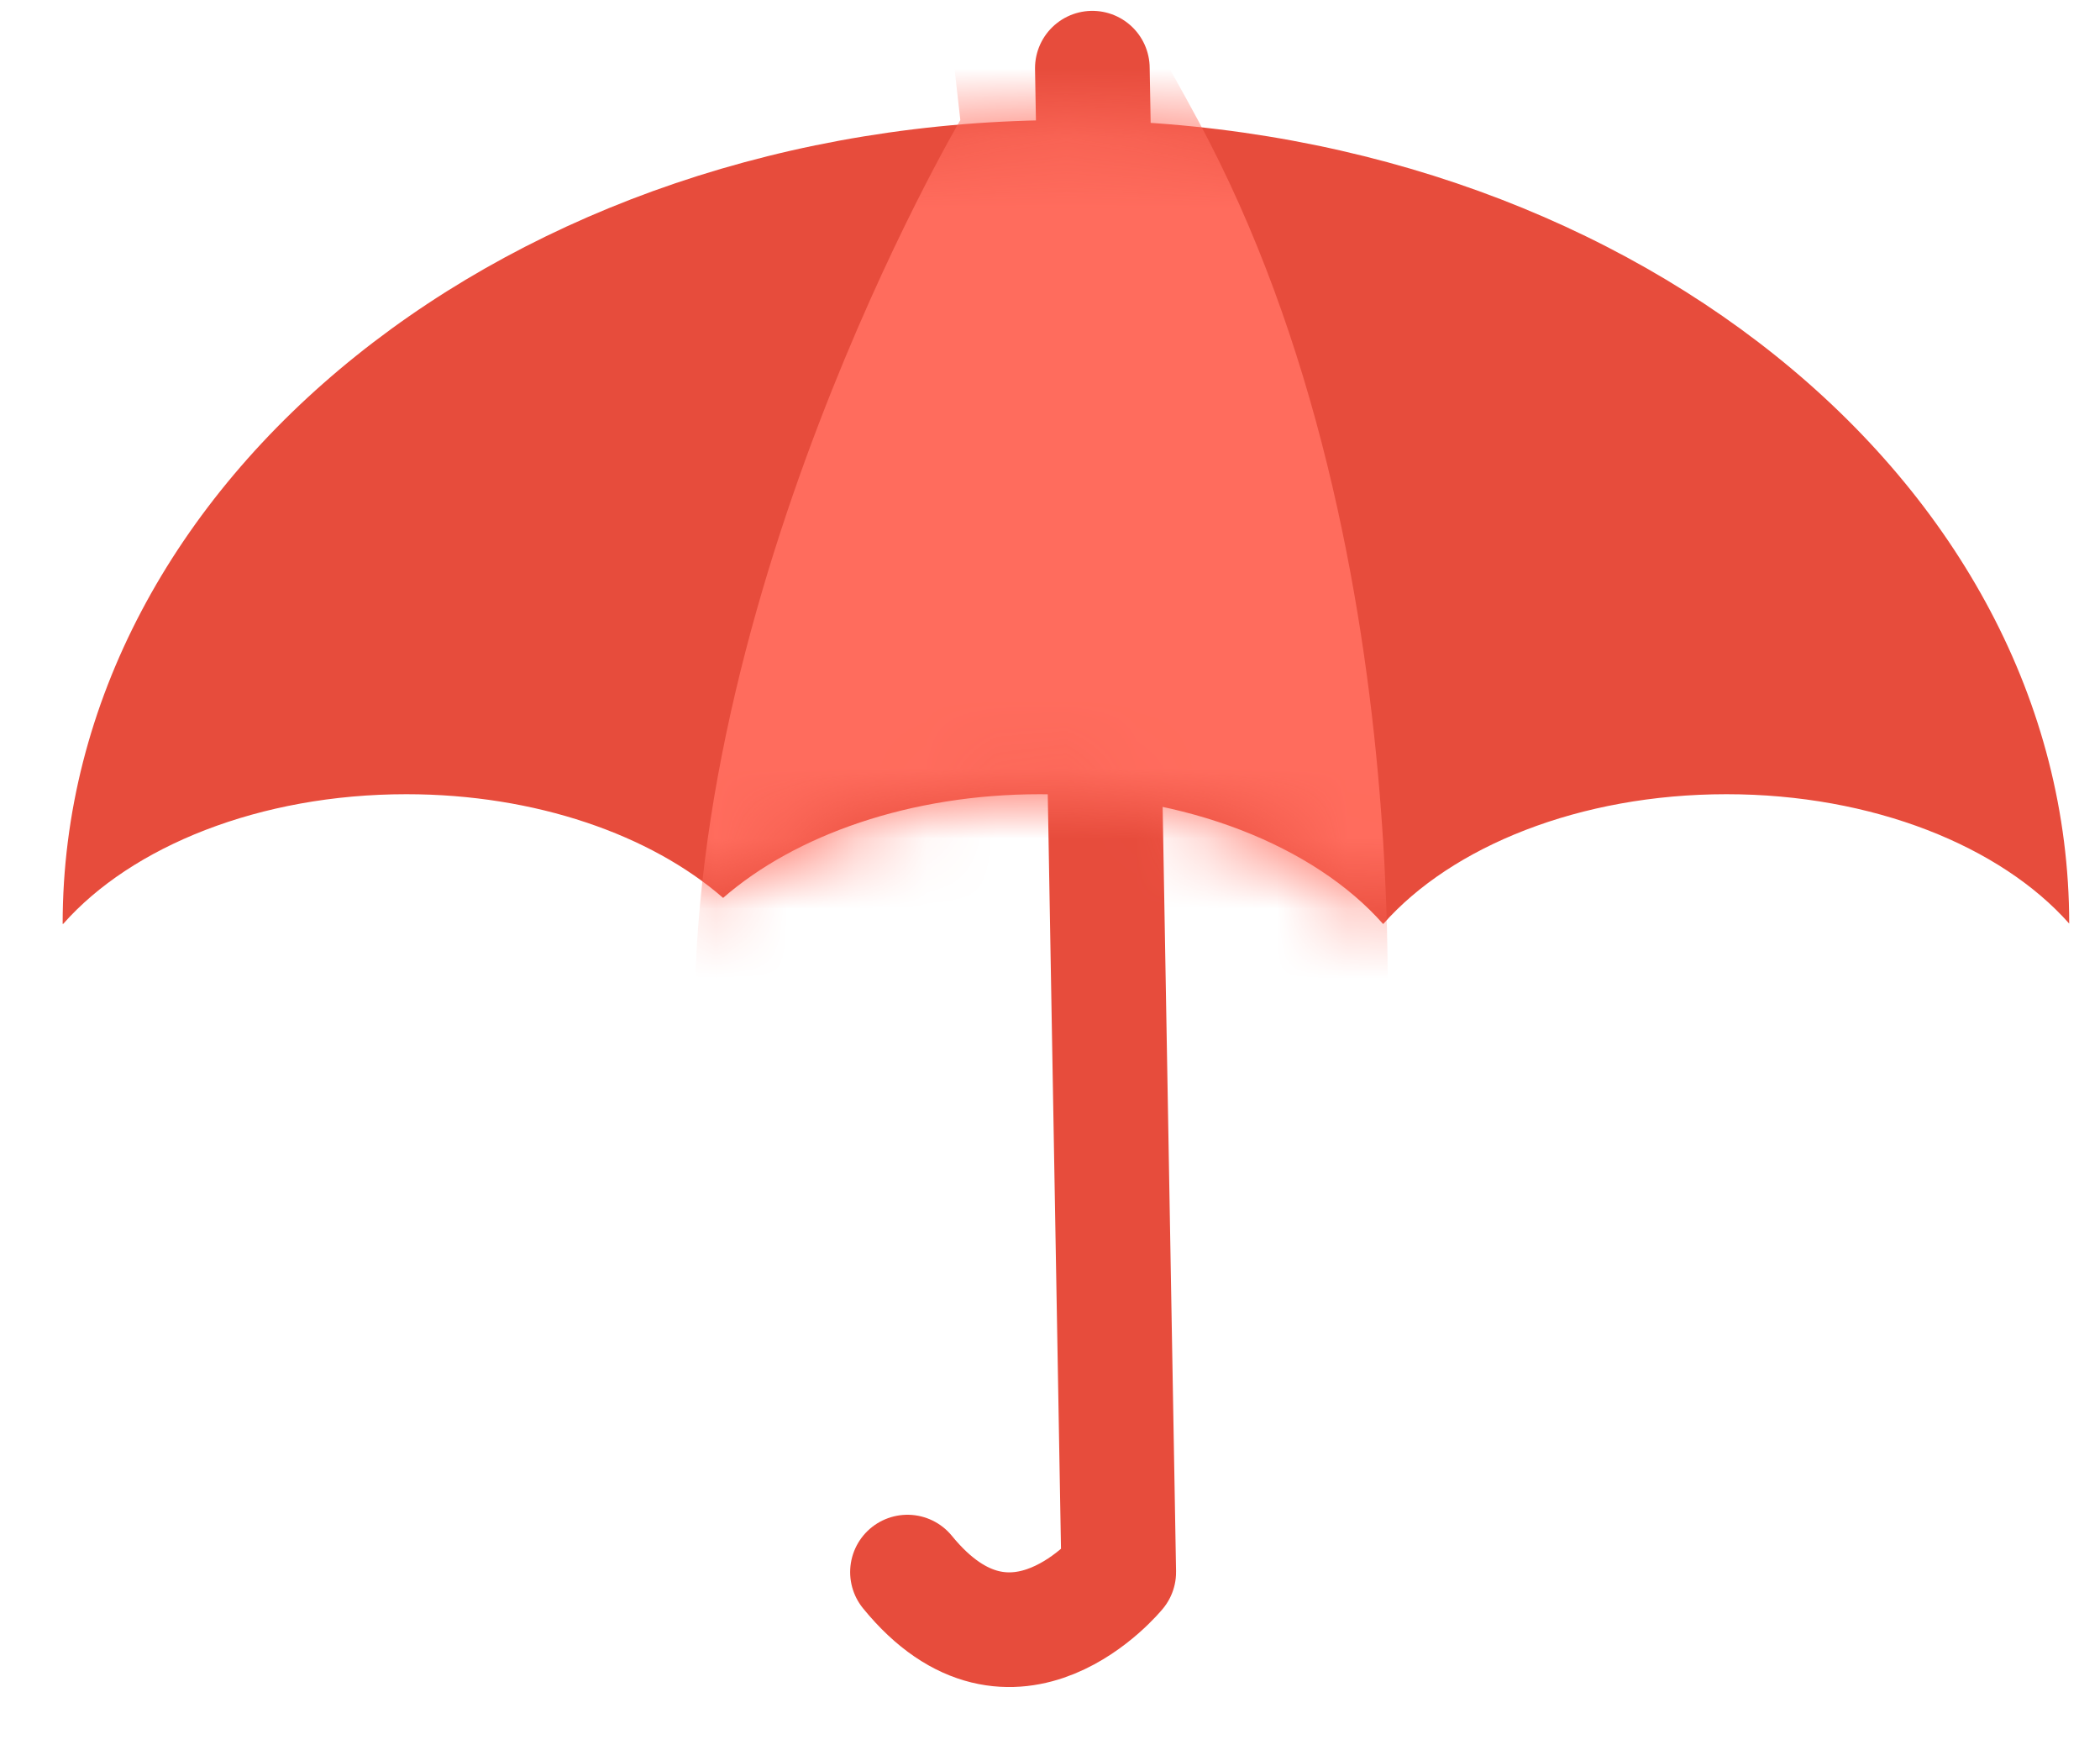 <?xml version="1.0" encoding="UTF-8"?>
<svg width="30px" height="25px" viewBox="0 0 30 25" version="1.1" xmlns="http://www.w3.org/2000/svg" xmlns:xlink="http://www.w3.org/1999/xlink">
    <!-- Generator: Sketch 43.1 (39012) - http://www.bohemiancoding.com/sketch -->
    <title>Group 2</title>
    <desc>Created with Sketch.</desc>
    <defs>
        <path d="M19.033,11.718 L19.028,11.718 C18.05,10.611 16.221,9.866 14.127,9.866 C12.276,9.866 10.633,10.448 9.601,11.347 C8.569,10.448 6.925,9.866 5.075,9.866 C2.98,9.866 1.152,10.611 0.174,11.718 L0.166,11.718 C0.166,5.377 6.583,0.237 14.499,0.237 C22.413,0.237 28.829,5.375 28.831,11.714 C27.852,10.609 26.026,9.866 23.934,9.866 C21.839,9.866 20.011,10.611 19.033,11.718 Z" id="path-1"></path>
    </defs>
    <g id="super-logic" stroke="none" stroke-width="1" fill="none" fill-rule="evenodd">
        <g id="5.-Rollover-–-Exclude-–-3" transform="translate(-366, -530)">
            <g id="cardv-1-copy-2" transform="translate(119, 485)">
                <g id="Group-2" transform="translate(247.729, 45.737)">
                    <path d="M14.876,0.237 L15.253,21.718 C15.253,21.718 13.744,23.569 12.235,21.718" id="Path-6" stroke="#E74C3C" stroke-width="1.638" stroke-linecap="round" stroke-linejoin="round"></path>
                    <g id="Path-5" transform="translate(-0, 0.741)">
                        <mask id="mask-2" fill="white">
                            <use xlink:href="#path-1"></use>
                        </mask>
                        <use id="Mask" fill="#E74C3C" xlink:href="#path-1"></use>
                        <path d="M12.99,0.237 C12.99,0.237 8.841,7.274 9.218,13.94 C9.595,20.607 19.025,14.681 19.025,14.681 C19.025,14.681 19.779,6.533 16.384,0.237 C12.99,-6.059 12.613,-3.097 12.613,-3.097 L12.99,0.237 Z" fill="#FF6C5D" mask="url(#mask-2)"></path>
                    </g>
                </g>
            </g>
        </g>
    </g>
</svg>
